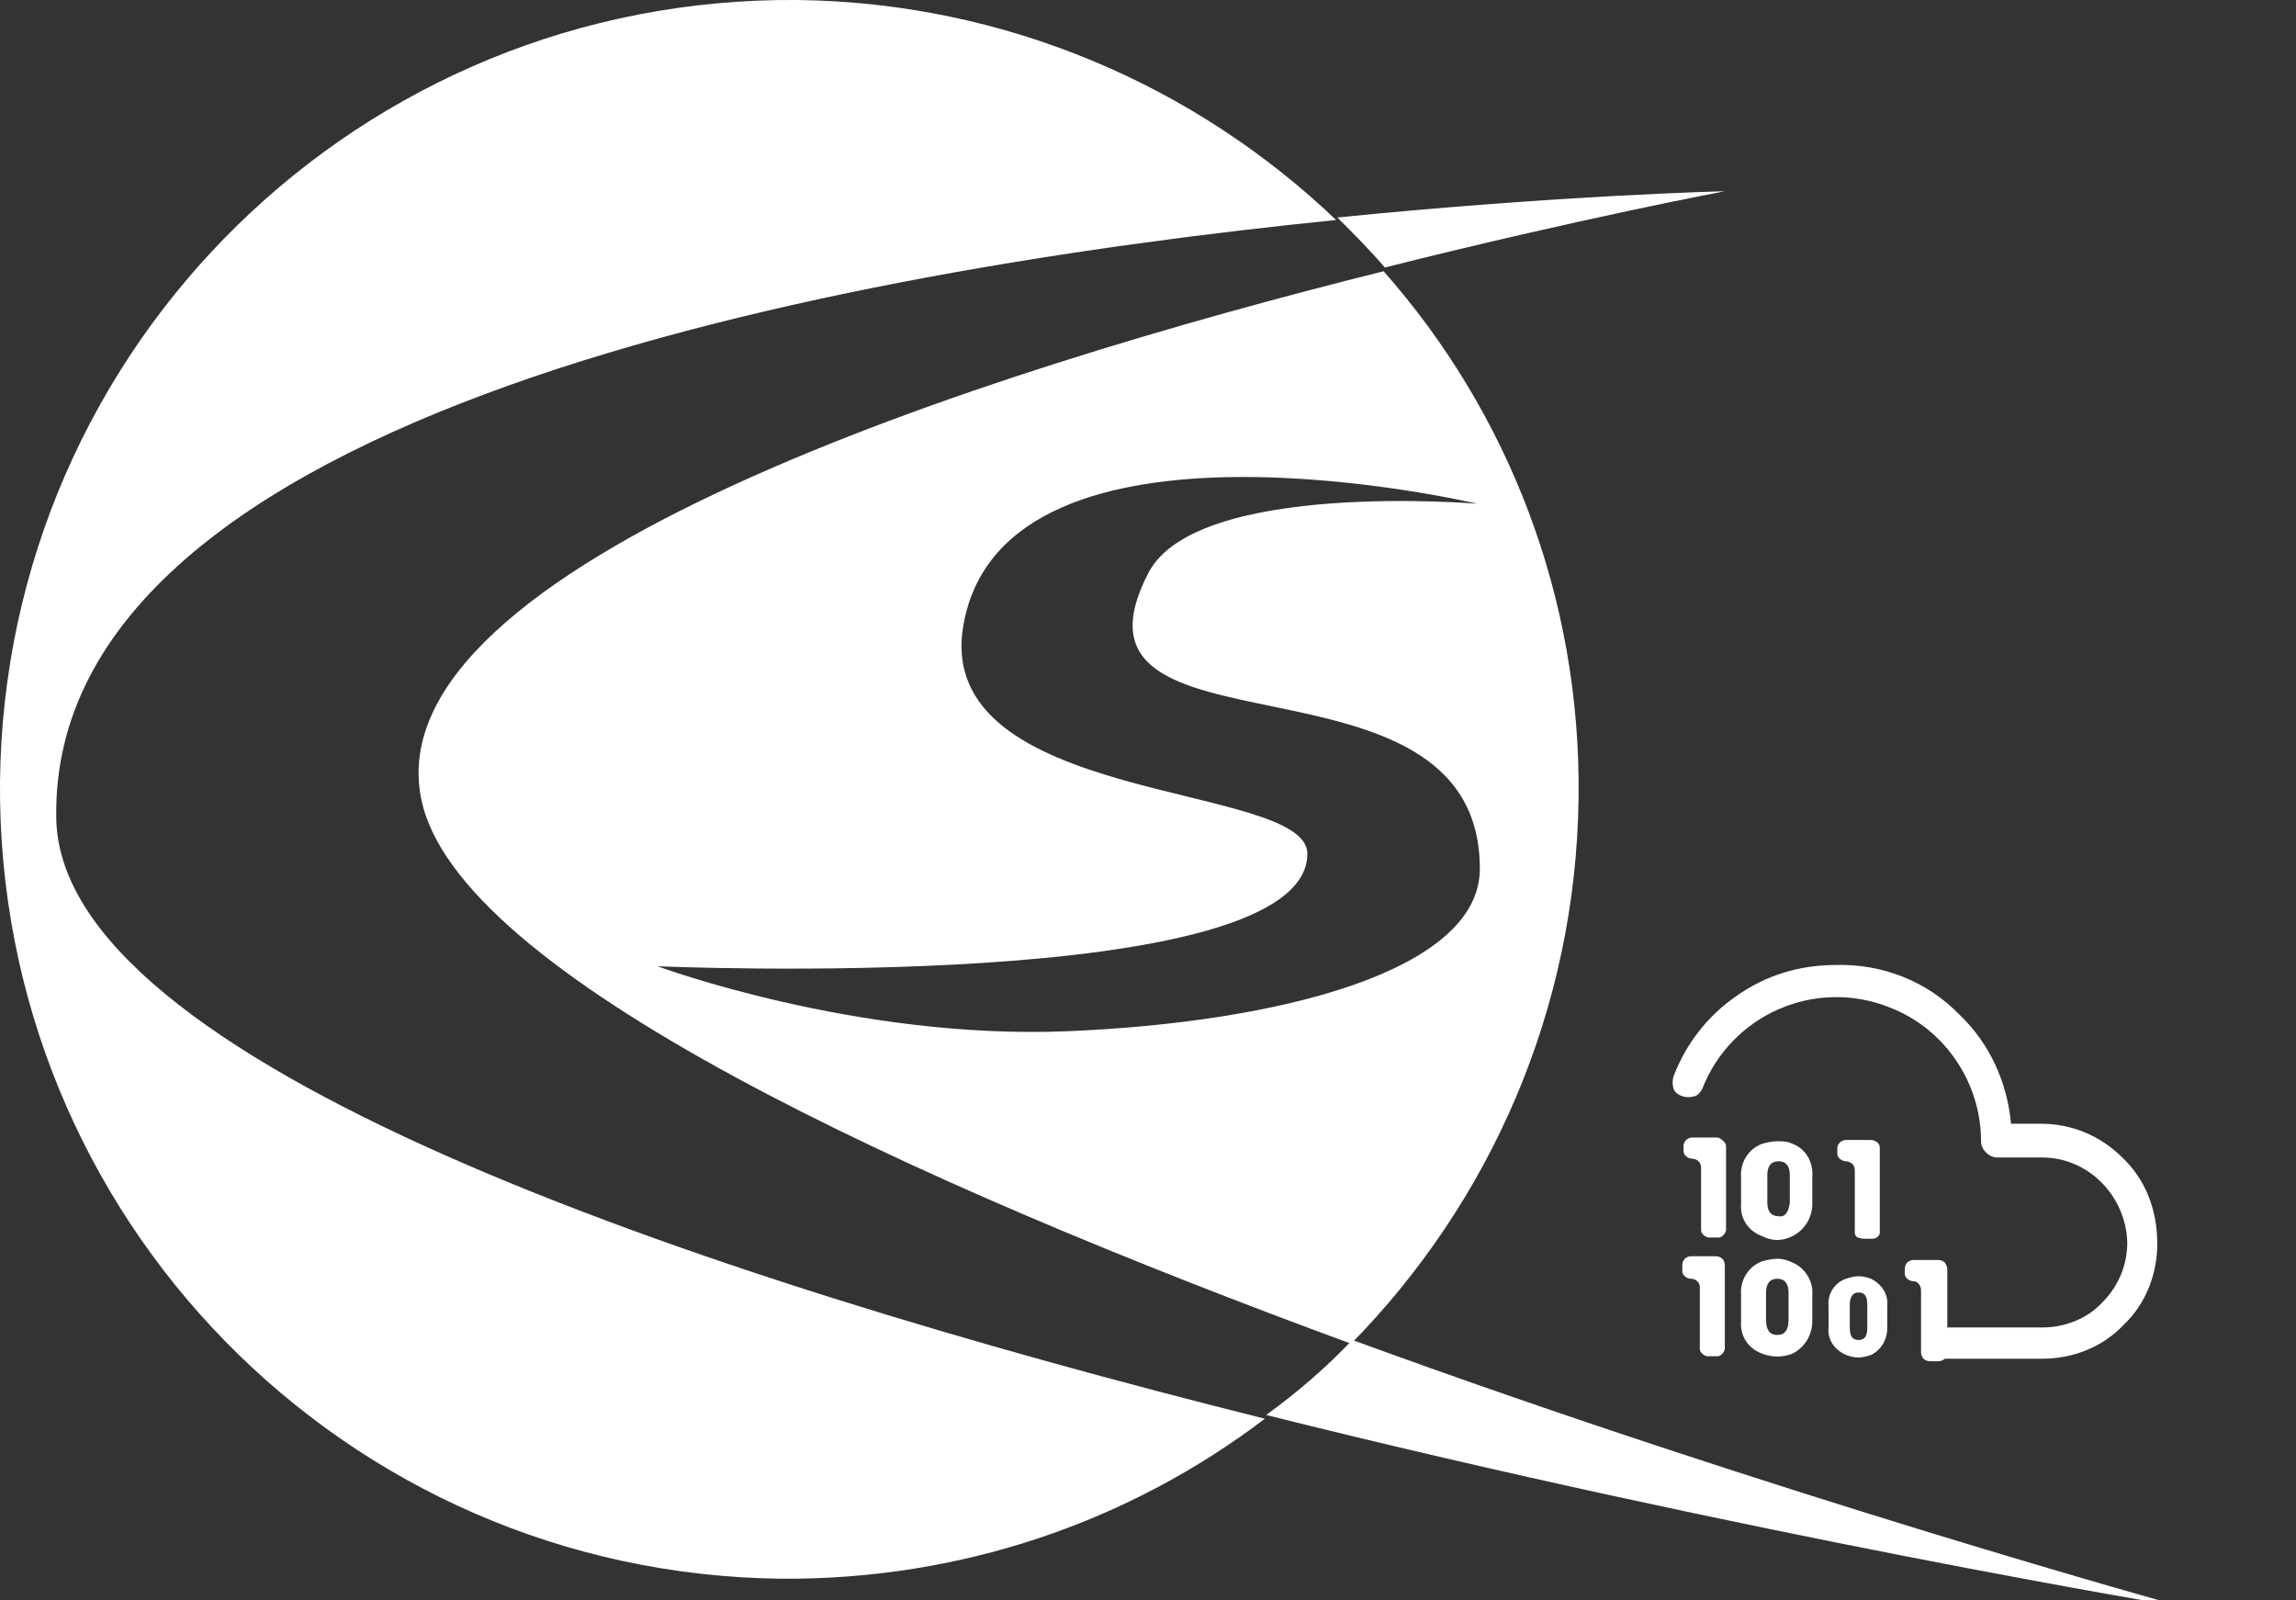 <?xml version="1.0" encoding="utf-8"?>
<!-- Generator: Adobe Illustrator 25.3.1, SVG Export Plug-In . SVG Version: 6.00 Build 0)  -->
<svg version="1.1" id="图层_1" xmlns="http://www.w3.org/2000/svg" xmlns:xlink="http://www.w3.org/1999/xlink" x="0px" y="0px"
	 viewBox="0 0 183.7 128" style="enable-background:new 0 0 183.7 128;" xml:space="preserve">
<rect x="0" y="0" width="183.7" height="128" fill="#333333" stroke="none"/>
<style type="text/css">
	.st0{fill:#FFFFFF;}
</style>
<g>
	<path class="st0" d="M137.3,100.5h-2c-0.2,0-0.4,0.1-0.5,0.2c-0.1,0.1-0.2,0.3-0.2,0.5v0.5c0,0.2,0.1,0.3,0.2,0.4
		c0.1,0.1,0.3,0.2,0.5,0.2c0.2,0,0.4,0.1,0.5,0.2c0.1,0.1,0.2,0.3,0.2,0.4v5c0,0.2,0.1,0.3,0.2,0.4c0.1,0.1,0.3,0.2,0.4,0.2h0.8
		c0.2,0,0.3-0.1,0.4-0.2c0.1-0.1,0.2-0.3,0.2-0.4v-6.7c0-0.2-0.1-0.4-0.2-0.5C137.7,100.6,137.5,100.5,137.3,100.5L137.3,100.5z
		 M143.4,101c-0.4-0.2-0.8-0.3-1.2-0.3c-0.4,0-0.8,0.1-1.2,0.2c-1.1,0.4-1.8,1.5-1.7,2.7v2.1c-0.1,1.2,0.6,2.2,1.7,2.6
		c0.8,0.3,1.6,0.3,2.4,0c1-0.5,1.6-1.5,1.6-2.6v-2.1C145.1,102.5,144.4,101.4,143.4,101L143.4,101z M142.2,106.8
		c-0.6,0-0.9-0.4-0.9-1.2v-2.2c0-0.7,0.3-1.1,0.9-1.1c0.6,0,0.9,0.4,0.9,1.1v2.2C143.1,106.4,142.8,106.8,142.2,106.8z M149.7,102.3
		c-0.3-0.1-0.6-0.2-1-0.2c-0.3,0-0.7,0.1-1,0.2c-0.9,0.3-1.5,1.2-1.4,2.2v1.7c-0.1,1,0.5,1.8,1.4,2.2c0.3,0.1,0.6,0.2,1,0.2
		c0.3,0,0.7-0.1,1-0.2c0.8-0.4,1.3-1.2,1.3-2.2v-1.7C151.1,103.5,150.5,102.7,149.7,102.3z M148.7,107.2c-0.5,0-0.7-0.3-0.7-1v-1.8
		c0-0.6,0.2-1,0.7-1s0.7,0.3,0.7,1v1.8C149.4,106.9,149.2,107.2,148.7,107.2L148.7,107.2z M149.1,99.1h0.7c0.3,0,0.6-0.2,0.6-0.5
		c0,0,0-0.1,0-0.1v-6.7c0-0.2-0.1-0.3-0.2-0.4c-0.1-0.1-0.3-0.2-0.5-0.2h-2c-0.2,0-0.4,0.1-0.5,0.2c-0.1,0.1-0.2,0.3-0.2,0.4v0.5
		c0,0.2,0.1,0.3,0.2,0.4c0.1,0.1,0.3,0.2,0.5,0.2c0.2,0,0.3,0.1,0.5,0.2c0.1,0.1,0.2,0.3,0.2,0.5v5c0,0.2,0.1,0.3,0.2,0.4
		C148.7,99,148.9,99.1,149.1,99.1z M137.4,91h-2c-0.2,0-0.4,0.1-0.5,0.2c-0.1,0.1-0.2,0.3-0.2,0.4v0.5c0,0.2,0.1,0.3,0.2,0.4
		c0.1,0.1,0.3,0.2,0.5,0.2c0.2,0,0.4,0.1,0.5,0.2c0.1,0.1,0.2,0.3,0.2,0.5v5c0,0.2,0.1,0.3,0.2,0.4c0.1,0.1,0.3,0.2,0.4,0.2h0.8
		c0.2,0,0.3-0.1,0.4-0.2c0.1-0.1,0.2-0.3,0.2-0.4v-6.7c0-0.2-0.1-0.3-0.2-0.4C137.7,91.1,137.5,91,137.4,91L137.4,91z M143.4,91.5
		c-0.4-0.2-0.8-0.2-1.2-0.2c-0.4,0-0.8,0.1-1.2,0.2c-1.1,0.4-1.8,1.5-1.7,2.7v2.1c-0.1,1.2,0.6,2.2,1.7,2.6c0.4,0.2,0.8,0.3,1.2,0.3
		c0.4,0,0.8-0.1,1.2-0.3c1-0.5,1.6-1.5,1.6-2.6v-2.1C145.1,93,144.5,91.9,143.4,91.5L143.4,91.5z M142.3,97.3
		c-0.6,0-0.9-0.4-0.9-1.1v-2.2c0-0.7,0.3-1.1,0.9-1.1s0.9,0.4,0.9,1.1v2.2C143.1,97,142.8,97.4,142.3,97.3L142.3,97.3z M169.8,92.6
		c-1.7-1.7-4-2.7-6.5-2.7h-2.4c-0.3-3.3-1.7-6.4-4.1-8.7c-2.6-2.7-6.2-4.1-9.9-4c-2.9,0-5.6,0.8-8,2.5c-2.3,1.6-4,3.8-5,6.4
		c-0.1,0.3-0.1,0.7,0,1c0.1,0.3,0.4,0.5,0.7,0.6c0.3,0.1,0.6,0.1,1,0c0.3-0.1,0.5-0.4,0.6-0.6c2.3-5.9,9-8.9,15-6.5
		c4.4,1.7,7.3,6,7.3,10.7c0,0.3,0.1,0.6,0.4,0.9c0.2,0.2,0.5,0.4,0.9,0.4h3.6c3.7,0,6.7,3.1,6.8,6.8c0,1.8-0.7,3.5-2,4.8
		c-1.2,1.3-3,2-4.8,2h-7.6v-4.7c0-0.2-0.1-0.3-0.2-0.5c-0.1-0.1-0.3-0.2-0.5-0.2h-2c-0.2,0-0.4,0.1-0.5,0.2
		c-0.1,0.1-0.2,0.3-0.2,0.5v0.4c0,0.2,0.1,0.3,0.2,0.4c0.1,0.1,0.3,0.2,0.5,0.2c0.2,0,0.3,0.1,0.4,0.2c0.1,0.1,0.2,0.3,0.2,0.5v5
		c0,0.2,0.1,0.4,0.2,0.5c0.1,0.1,0.3,0.2,0.5,0.2h0.7c0.2,0,0.4-0.1,0.5-0.2h7.8c2.4,0,4.8-0.9,6.5-2.7c1.8-1.7,2.7-4.1,2.7-6.5
		C172.6,96.7,171.6,94.3,169.8,92.6L169.8,92.6z"/>
	<g>
		<path class="st0" d="M4.5,65.4C4,33,67.3,21.6,106.9,17.6C95.7,6.9,80.5,0.2,63.8,0C28.9-0.3,0.4,27.6,0,62.5
			c-0.3,34.9,27.6,63.4,62.5,63.8c14.5,0.1,27.9-4.6,38.7-12.8C55.2,102,4.7,84.9,4.5,65.4z"/>
		<path class="st0" d="M33.7,63.9c2.8,14.1,39.3,30.7,74.4,43.6c11.1-11.3,18-26.7,18.2-43.7c0.2-16.1-5.7-30.9-15.6-42.1
			C78.6,29.7,29.9,45.2,33.7,63.9z M104.6,68.3c0-5.8-30.2-3.8-27.5-18.4c3.4-18.5,41.1-9.6,41.1-9.6s-22.4-1.9-26.3,5.5
			c-8.3,15.9,26.5,4.9,26.5,23.7c0,8.2-16.1,12.3-33,13c-16.9,0.7-32.8-5.2-32.8-5.2S104.6,79.6,104.6,68.3z"/>
	</g>
	<g>
		<path class="st0" d="M108.2,107.2c-2.1,2.2-4.4,4.2-6.9,6c38.4,9.6,73.5,15.4,73.5,15.4S142.1,119.6,108.2,107.2z"/>
		<path class="st0" d="M110.8,21.4c15.5-3.9,27.2-6.1,27.2-6.1s-13.1,0.3-31,2.1C108.3,18.7,109.6,20,110.8,21.4z"/>
	</g>
</g>
</svg>

